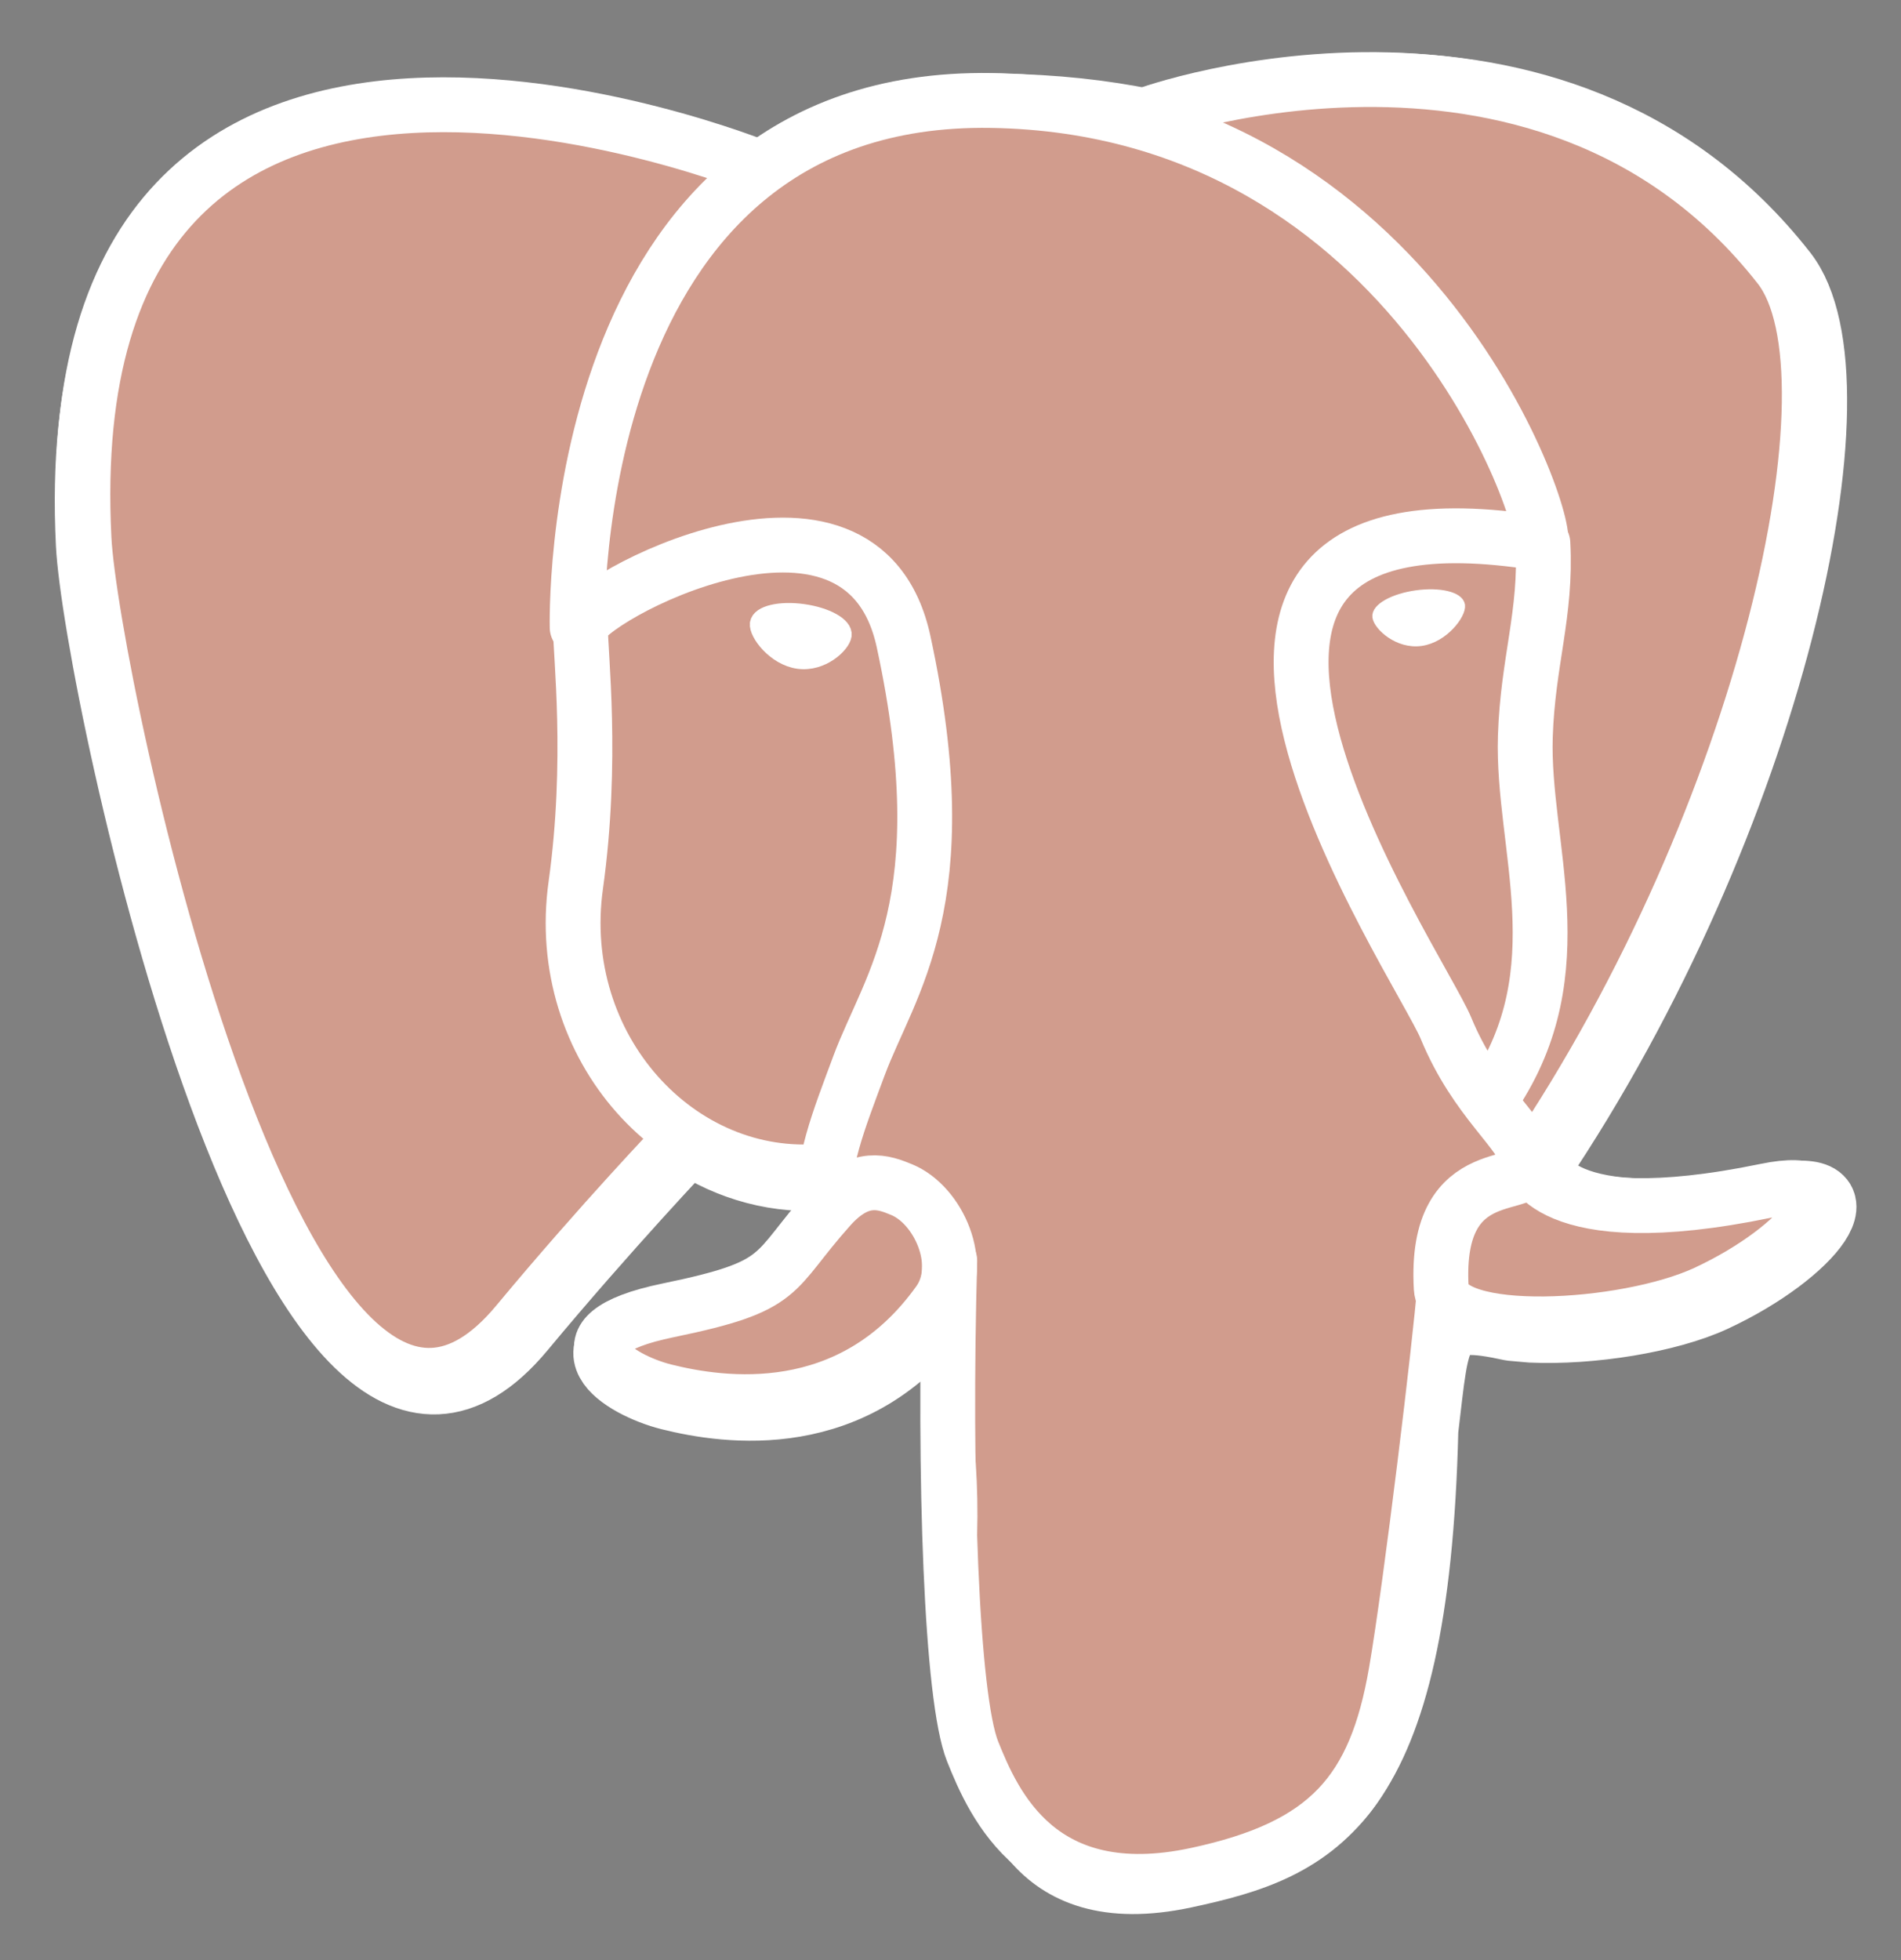 <?xml version="1.0" standalone="yes"?>
<!DOCTYPE svg PUBLIC "-//W3C//DTD SVG 1.1//EN" "http://www.w3.org/Graphics/SVG/1.1/DTD/svg11.dtd">
<svg xmlns="http://www.w3.org/2000/svg" width="432.071pt" height="445.383pt" viewBox="0 0 432.071 445.383" xml:space="preserve" style="zoom: 1;" visibility="visible"><rect x="0" y="0" width="432.071" height="445.383" fill="#808080" stroke="none"/><g id="orginal" style="fill-rule:nonzero;clip-rule:nonzero;stroke:#000000;stroke-miterlimit:4;" visibility="visible"></g><g id="Layer_x0020_3" style="fill-rule:nonzero;clip-rule:nonzero;fill:none;stroke:#FFFFFF;stroke-width:12.465;stroke-linecap:round;stroke-linejoin:round;stroke-miterlimit:4;" fill="#d19c8d" visibility="visible"><path style="fill:#000000; stroke:#ffffff; stroke-width:15; stroke-linecap:butt; stroke-linejoin:miter; " d="M323.955,324.977 c2.833,-23.601 1.984,-27.062 19.563,-23.239 l4.463,0.392 c13.517,0.615 31.199,-2.174 41.587,-7 c22.362,-10.376 35.622,-27.7 13.572,-23.148 c-50.297,10.376 -53.755,-6.655 -53.755,-6.655 c53.111,-78.803 75.313,-178.836 56.149,-203.322 C353.264,-4.784 262.786,26.799 261.272,27.619 l-0.482,0.089 c-9.938,-2.062 -21.06,-3.294 -33.554,-3.496 c-22.761,-0.374 -40.032,5.967 -53.133,15.904 c0,0 -161.408,-66.498 -153.899,83.628 c1.597,31.936 45.777,241.655 98.47,178.31 c19.259,-23.163 37.871,-42.748 37.871,-42.748 c9.242,6.14 20.307,9.272 31.912,8.147 l0.897,-0.765 c-0.281,2.876 -0.157,5.689 0.359,9.019 c-13.572,15.167 -9.584,17.83 -36.723,23.416 c-27.457,5.659 -11.326,15.734 -0.797,18.367 c12.768,3.193 42.305,7.716 62.268,-20.224 l-0.795,3.188 c5.325,4.26 4.965,30.619 5.72,49.452 c0.756,18.834 2.017,36.409 5.856,46.771 c3.839,10.36 8.369,37.05 44.036,29.406 c29.809,-6.388 52.6,-15.582 54.677,-101.107 "></path><path d="M403.145,271.23 c-50.302,10.376 -53.76,-6.655 -53.76,-6.655 c53.111,-78.808 75.313,-178.843 56.153,-203.326 c-52.27,-66.785 -142.752,-35.2 -144.262,-34.38 l-0.486,0.087 c-9.938,-2.063 -21.06,-3.292 -33.56,-3.496 c-22.761,-0.373 -40.026,5.967 -53.127,15.902 c0,0 -161.411,-66.495 -153.904,83.63 c1.597,31.938 45.776,241.657 98.471,178.312 c19.26,-23.163 37.869,-42.748 37.869,-42.748 c9.243,6.14 20.308,9.272 31.908,8.147 l0.901,-0.765 c-0.28,2.876 -0.152,5.689 0.361,9.019 c-13.575,15.167 -9.586,17.83 -36.723,23.416 c-27.459,5.659 -11.328,15.734 -0.796,18.367 c12.768,3.193 42.307,7.716 62.266,-20.224 l-0.796,3.188 c5.319,4.26 9.054,27.711 8.428,48.969 c-0.626,21.259 -1.044,35.854 3.147,47.254 c4.191,11.4 8.368,37.05 44.042,29.406 c29.809,-6.388 45.256,-22.942 47.405,-50.555 c1.525,-19.631 4.976,-16.729 5.194,-34.28 l2.768,-8.309 c3.192,-26.611 0.507,-35.196 18.872,-31.203 l4.463,0.392 c13.517,0.615 31.208,-2.174 41.591,-7 c22.358,-10.376 35.618,-27.7 13.573,-23.148 " style="fill:#d19c8d; stroke:none; "></path><path d="M215.866,286.484 c-1.385,49.516 0.348,99.377 5.193,111.495 c4.848,12.118 15.223,35.688 50.9,28.045 c29.806,-6.39 40.651,-18.756 45.357,-46.051 c3.466,-20.082 10.148,-75.854 11.005,-87.281 "></path><path d="M173.104,38.256 c0,0 -161.521,-66.016 -154.012,84.109 c1.597,31.938 45.779,241.664 98.473,178.316 c19.256,-23.166 36.671,-41.335 36.671,-41.335 "></path><path d="M260.349,26.207 c-5.591,1.753 89.848,-34.889 144.087,34.417 c19.159,24.484 -3.043,124.519 -56.153,203.329 "></path><path d="M347.532,263.953 c0,0 3.461,17.036 53.764,6.653 c22.04,-4.552 8.776,12.774 -13.577,23.155 c-18.345,8.514 -59.474,10.696 -60.146,-1.069 c-1.729,-30.355 21.647,-21.133 19.96,-28.739 c-1.525,-6.85 -11.979,-13.573 -18.894,-30.338 c-6.037,-14.633 -82.796,-126.849 21.287,-110.183 c3.813,-0.789 -27.146,-99.002 -124.553,-100.599 c-97.385,-1.597 -94.19,119.762 -94.19,119.762 " style="fill:#d19c8d; stroke-linejoin:bevel; "></path><path d="M188.604,274.334 c-13.577,15.166 -9.584,17.829 -36.723,23.417 c-27.459,5.66 -11.326,15.733 -0.797,18.365 c12.768,3.195 42.307,7.718 62.266,-20.229 c6.078,-8.509 -0.036,-22.086 -8.385,-25.547 c-4.034,-1.671 -9.428,-3.765 -16.361,3.994 "></path><path d="M187.715,274.069 c-1.368,-8.917 2.93,-19.528 7.536,-31.942 c6.922,-18.626 22.893,-37.255 10.117,-96.339 c-9.523,-44.029 -73.396,-9.163 -73.436,-3.193 c-0.039,5.968 2.889,30.26 -1.067,58.548 c-5.162,36.913 23.488,68.132 56.479,64.938 "></path><path style="fill:#FFFFFF;stroke-width:4.155;stroke-linecap:butt;stroke-linejoin:miter;" d="M172.517,141.7 c-0.288,2.039 3.733,7.48 8.976,8.207 c5.234,0.73 9.714,-3.522 9.998,-5.559 c0.284,-2.039 -3.732,-4.285 -8.977,-5.015 c-5.237,-0.731 -9.719,0.333 -9.996,2.367 "></path><path style="fill:#FFFFFF;stroke-width:2.078;stroke-linecap:butt;stroke-linejoin:miter;" d="M331.941,137.543 c0.284,2.039 -3.732,7.48 -8.976,8.207 c-5.238,0.73 -9.718,-3.522 -10.005,-5.559 c-0.277,-2.039 3.74,-4.285 8.979,-5.015 c5.239,-0.73 9.718,0.333 10.002,2.368 "></path><path d="M350.676,123.432 c0.863,15.994 -3.445,26.888 -3.988,43.914 c-0.804,24.748 11.799,53.074 -7.191,81.435 "></path><path d="M0,60.232 " style="fill:#d19c8d; stroke:none; stroke-width:3; "></path></g></svg>